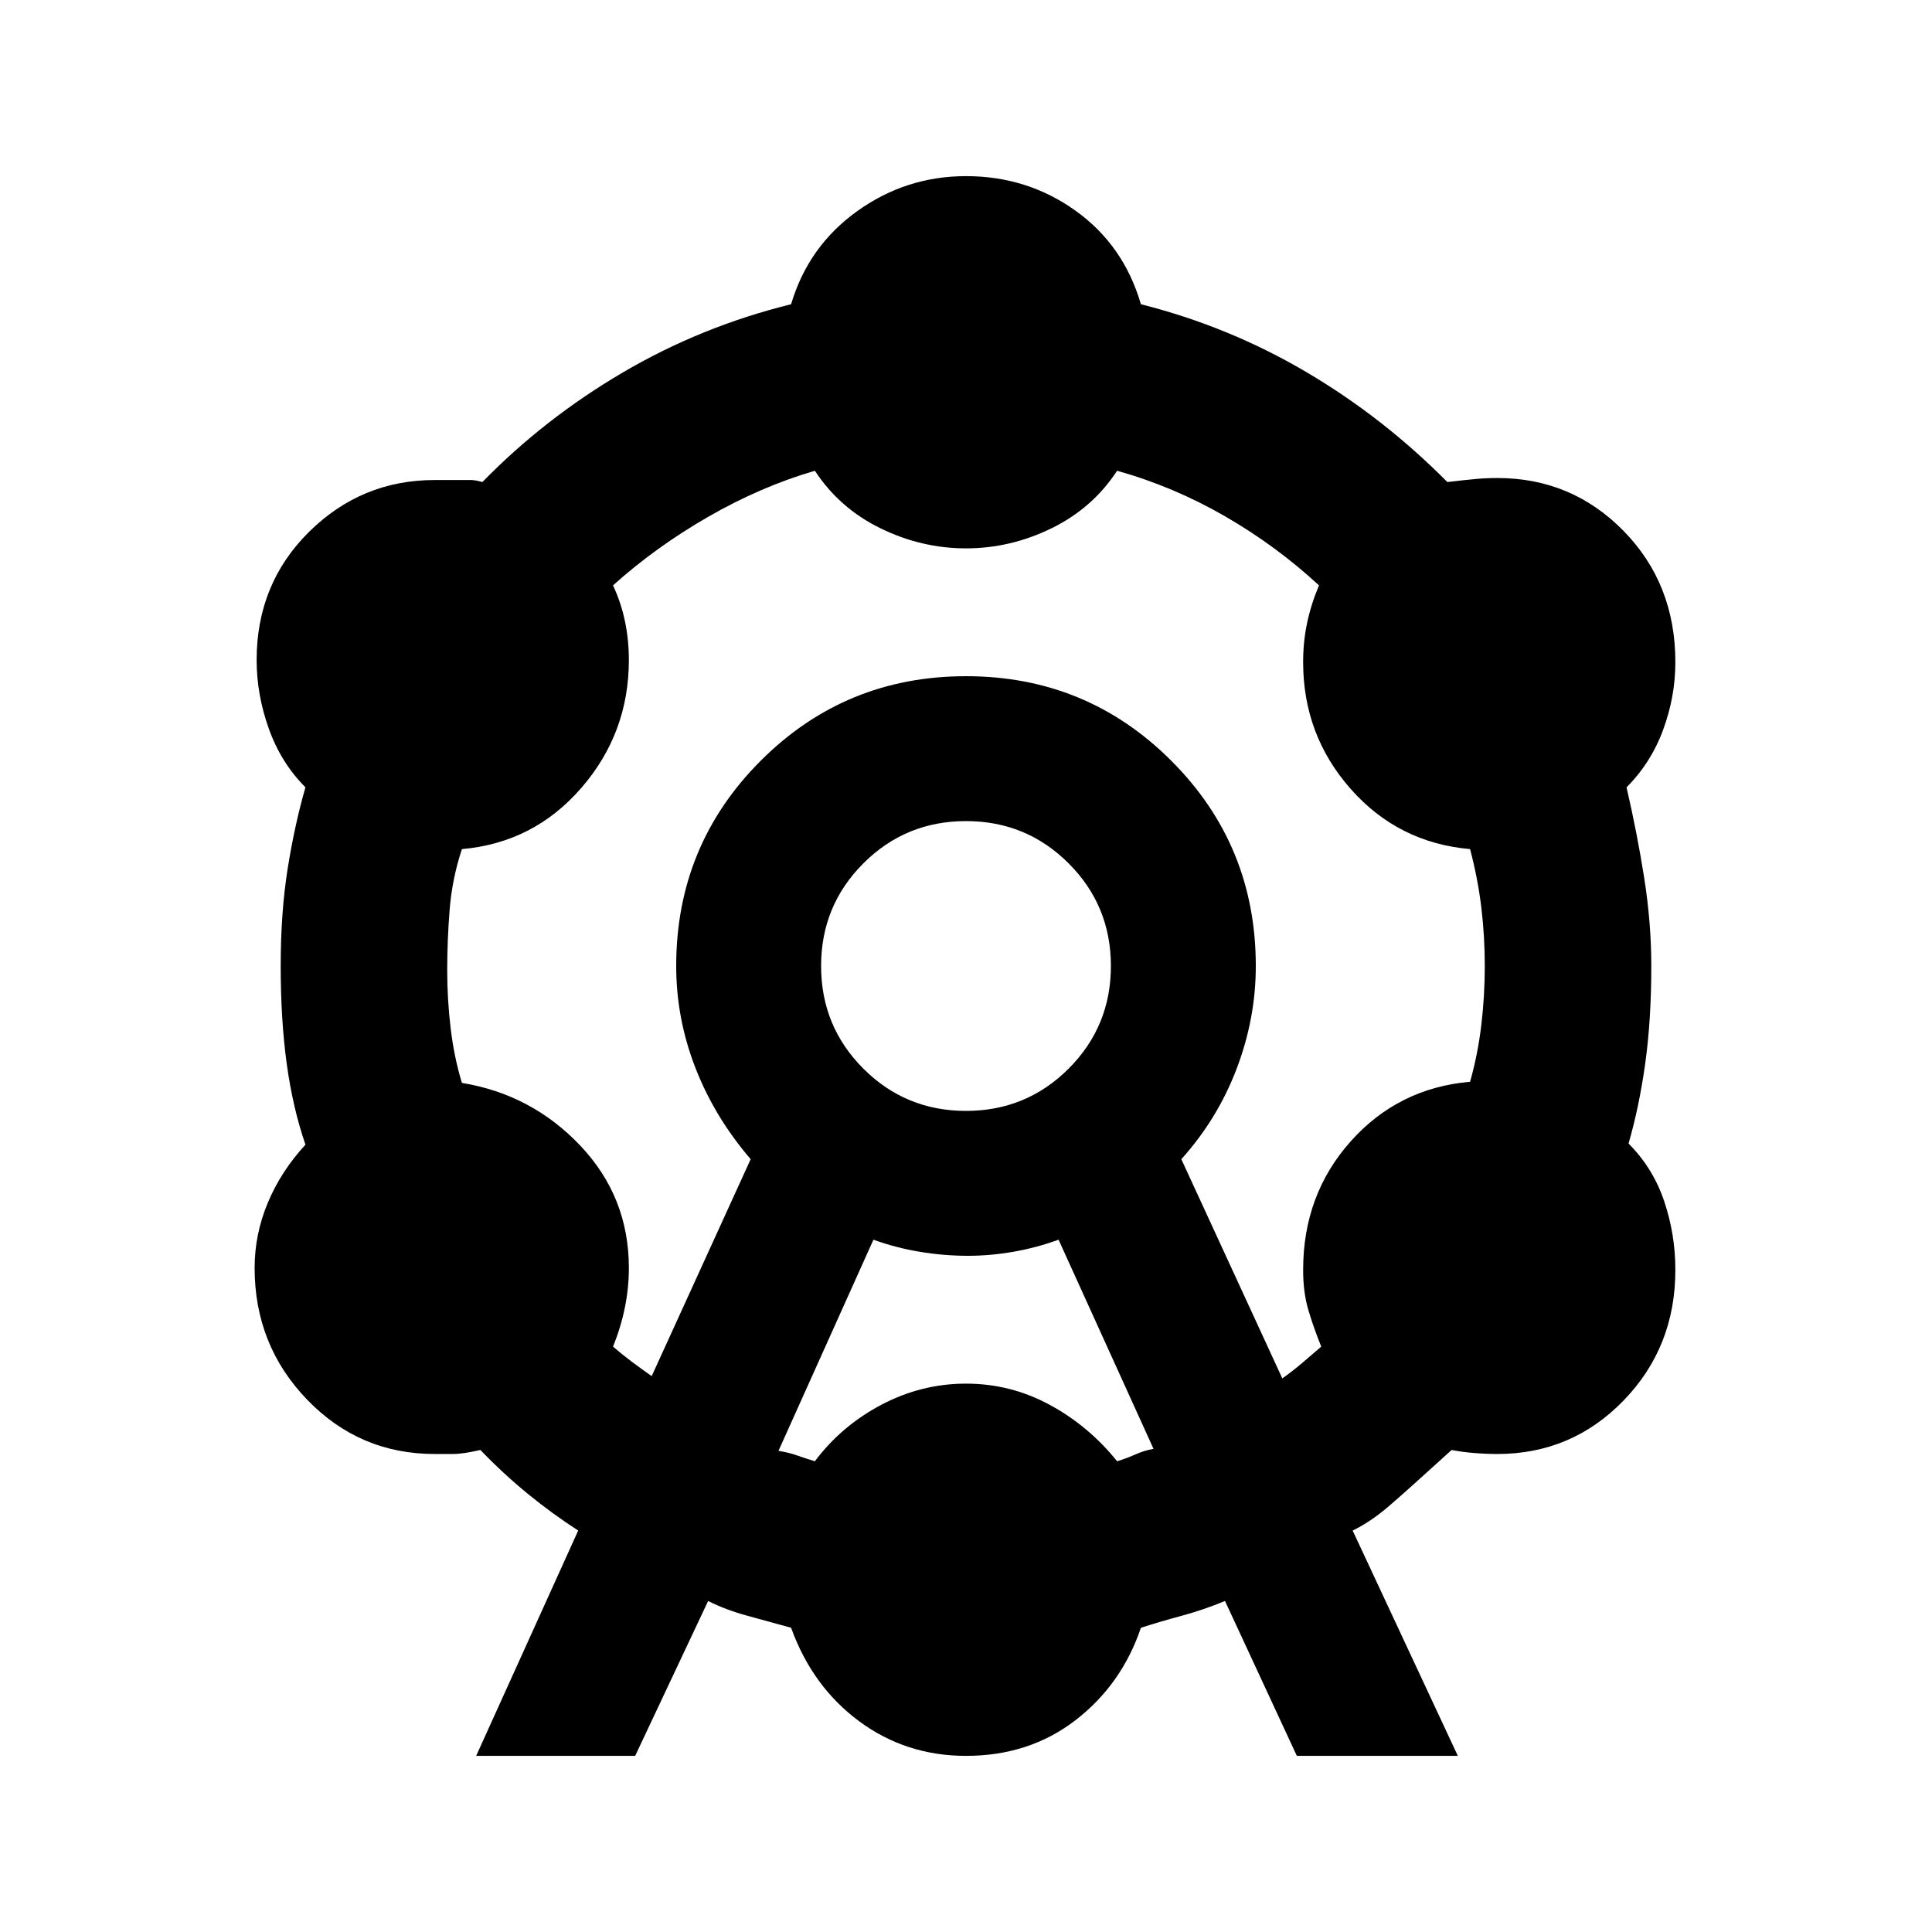 <svg xmlns="http://www.w3.org/2000/svg" height="20" viewBox="0 -960 960 960" width="20"><path d="m236.609-87.521 50.695-111.957q-12.869-8.304-25.021-18.239-12.153-9.935-23.587-21.804-8.566 2-13.631 2H216q-37.391 0-63.435-27.044-26.044-27.044-26.044-65.435 0-16.696 6.566-32.391 6.565-15.696 18.695-28.827-6.304-18.304-9.304-40.173-3-21.87-3-48.609t3.5-48.609q3.5-21.869 8.804-40.173-12.13-12.131-18.195-29.109-6.066-16.979-6.066-34.109 0-37.957 26.044-63.718 26.044-25.761 62.435-25.761h18.13q2 0 5.566 1 30.869-31.608 69.826-54.478 38.956-22.869 83.565-33.869 8.565-28.826 32.826-46.24 24.261-17.413 54.087-17.413 30.391 0 54.37 17.131 23.978 17.13 32.543 46.522 43.609 11 82 33.587 38.391 22.587 70.261 54.76 8.565-1 13.913-1.5 5.348-.5 10.913-.5 36.957 0 62.718 26.261 25.761 26.261 25.761 65.218 0 17.13-6.066 33.609-6.065 16.478-18.195 28.609 5.304 22.869 8.804 45.173 3.5 22.305 3.5 43.609 0 26.739-3 48.326t-8.304 39.891q12.13 12.131 17.695 28.609 5.566 16.478 5.566 34.174 0 38.391-25.761 64.935-25.761 26.544-62.718 26.544-5.565 0-11.63-.5-6.066-.5-11.066-1.5-22.434 20.434-31.369 28.087-8.935 7.652-17.805 11.956l52.261 111.957h-80l-35.695-76.957q-10.739 4.435-21.609 7.369-10.869 2.935-20.174 5.935-9.565 28.261-32.543 45.957Q511.391-87.521 480-87.521q-29.826 0-53.087-17.196-23.261-17.196-33.826-46.457-10.739-3-21.609-5.935-10.869-2.934-19.608-7.369l-36.261 76.957h-79Zm87.217-188.697L373-384q-18-21-27.5-45.5T336-480q0-60 42-102t102-42q60 0 102 42t42 102q0 26-9.5 51T587-384l50.174 108.913q4.739-3.304 9.891-7.674 5.152-4.369 9.456-8.109-3.869-9.565-6.434-18.282-2.566-8.718-2.566-19.848 0-37.391 23.631-63.87 23.63-26.478 59.326-29.609 3.87-13.739 5.587-28.26 1.717-14.522 1.717-29.261 0-14.739-1.717-29.043-1.717-14.305-5.587-29.044-35.696-3.13-59.326-29.891-23.631-26.761-23.631-63.022 0-10 1.935-19.283 1.935-9.282 5.935-18.847-21.174-19.609-46.717-34.348-25.544-14.739-53.587-22.609-12.13 18.566-32.543 28.566-20.414 10-42.544 10-22.13 0-42.544-10-20.413-10-32.543-28.566-26.913 7.87-53.022 22.892-26.108 15.021-47.282 34.065 4 8.565 5.935 17.847Q312.479-642 312.479-632q0 36.261-23.631 63.522-23.63 27.261-59.326 30.391-4.87 14.739-6.087 30.044-1.217 15.304-1.217 30.043 0 14.739 1.717 29.043 1.717 14.305 5.587 27.044 34.696 5.695 58.826 31.174 24.131 25.478 24.131 60.739 0 10-2 19.783-2 9.782-5.87 19.347 4.304 3.74 9.391 7.544 5.087 3.804 9.826 7.108Zm63 37.131q5.304.869 9.326 2.304 4.022 1.435 8.761 2.87 13.13-17.566 33.043-28.066 19.914-10.5 42.044-10.5 22.13 0 41.544 10.5 19.413 10.5 33.543 28.066 4.739-1.435 9.043-3.37 4.305-1.935 9.044-2.804L526-344q-11 4-22.5 6t-22.5 2q-12 0-24-2t-23-6l-47.174 104.913ZM480-408q30 0 51-21t21-51q0-30-21-51t-51-21q-30 0-51 21t-21 51q0 30 21 51t51 21Zm0-72Z"/></svg>